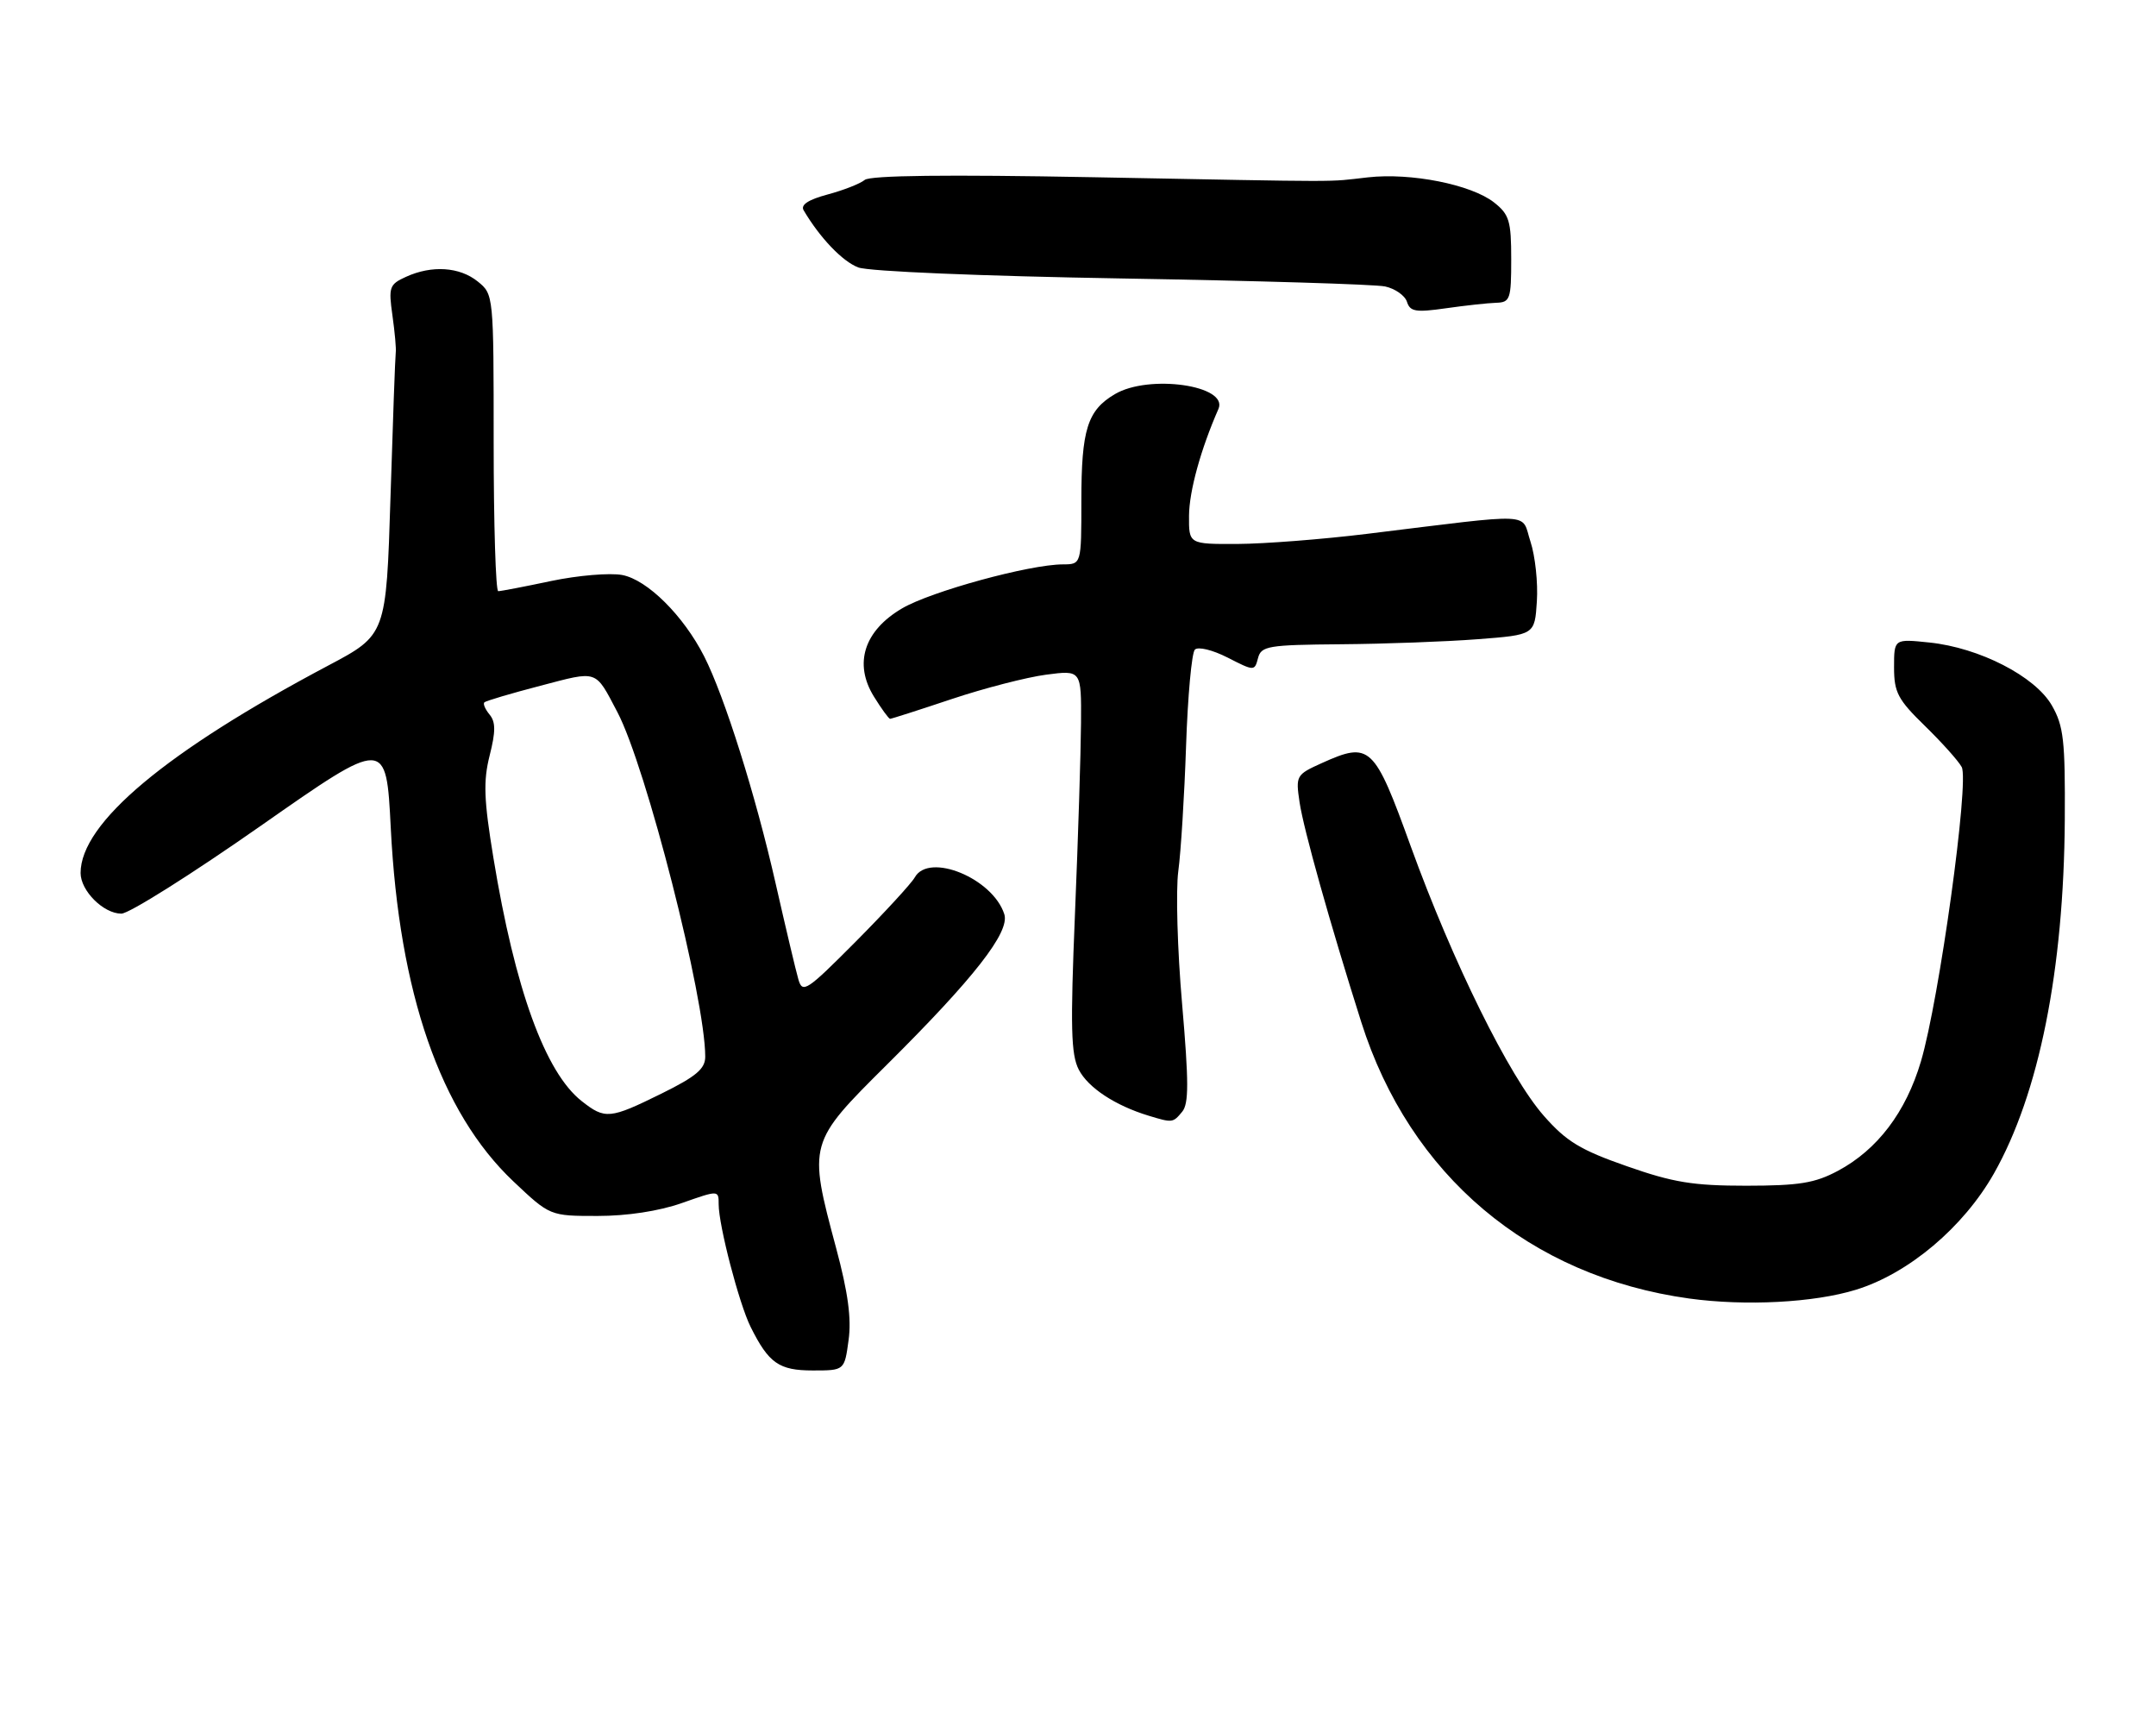 <?xml version="1.0" encoding="UTF-8" standalone="no"?>
<!DOCTYPE svg PUBLIC "-//W3C//DTD SVG 1.1//EN" "http://www.w3.org/Graphics/SVG/1.1/DTD/svg11.dtd" >
<svg xmlns="http://www.w3.org/2000/svg" xmlns:xlink="http://www.w3.org/1999/xlink" version="1.1" viewBox="0 0 321 256">
 <g >
 <path fill="currentColor"
d=" M 126.34 199.50 C 126.79 196.28 126.26 192.37 124.48 185.75 C 120.31 170.19 120.33 170.12 132.05 158.48 C 145.05 145.57 150.37 138.75 149.53 136.09 C 147.83 130.75 138.32 126.83 136.20 130.60 C 135.71 131.48 131.76 135.78 127.42 140.15 C 120.10 147.51 119.48 147.92 118.87 145.79 C 118.50 144.53 116.98 138.10 115.48 131.50 C 112.51 118.38 107.87 103.66 104.84 97.70 C 101.76 91.64 96.37 86.29 92.63 85.59 C 90.80 85.25 86.05 85.65 82.08 86.48 C 78.12 87.32 74.56 88.00 74.18 88.00 C 73.81 88.00 73.50 78.06 73.50 65.91 C 73.50 43.90 73.49 43.81 71.14 41.91 C 68.44 39.72 64.29 39.45 60.44 41.21 C 57.97 42.33 57.83 42.74 58.43 46.96 C 58.78 49.46 59.01 51.95 58.92 52.50 C 58.84 53.05 58.49 62.72 58.14 74.00 C 57.50 94.50 57.50 94.50 48.87 99.07 C 24.71 111.87 12.00 122.51 12.00 129.95 C 12.00 132.60 15.41 136.00 18.07 136.00 C 19.21 136.00 28.55 130.12 38.82 122.93 C 57.50 109.86 57.50 109.86 58.18 123.25 C 59.42 147.83 65.58 165.58 76.42 175.84 C 81.88 181.00 81.88 181.00 88.97 181.00 C 93.39 181.00 98.10 180.28 101.52 179.08 C 107.00 177.15 107.00 177.15 107.00 179.26 C 107.00 182.40 110.04 194.06 111.75 197.50 C 114.45 202.93 115.98 204.00 121.02 204.00 C 125.73 204.00 125.73 204.00 126.34 199.50 Z  M 276.34 191.98 C 284.18 189.56 292.33 182.68 296.87 174.68 C 303.59 162.81 307.28 144.39 307.42 122.00 C 307.49 110.21 307.25 108.06 305.49 105.00 C 303.00 100.67 294.70 96.41 287.25 95.64 C 282.00 95.09 282.00 95.09 282.00 99.34 C 282.00 103.06 282.56 104.13 286.58 108.04 C 289.09 110.49 291.57 113.25 292.07 114.17 C 293.23 116.29 288.72 148.83 286.00 158.00 C 283.76 165.56 279.52 171.14 273.65 174.28 C 270.20 176.12 267.89 176.49 260.00 176.50 C 252.08 176.50 249.12 176.02 242.20 173.59 C 235.30 171.18 233.21 169.91 229.87 166.11 C 224.70 160.25 216.28 143.18 210.05 126.00 C 204.59 110.91 203.99 110.35 196.80 113.59 C 192.98 115.31 192.90 115.46 193.49 119.43 C 194.09 123.46 198.01 137.42 202.67 152.13 C 209.91 174.97 227.73 190.00 251.50 193.29 C 259.88 194.44 270.09 193.91 276.34 191.98 Z  M 176.01 165.49 C 177.01 164.29 177.00 161.08 176.00 149.44 C 175.30 141.44 175.05 132.56 175.43 129.70 C 175.82 126.84 176.34 118.44 176.59 111.03 C 176.84 103.62 177.43 97.17 177.90 96.70 C 178.38 96.22 180.53 96.74 182.77 97.88 C 186.74 99.91 186.79 99.91 187.30 97.97 C 187.77 96.16 188.77 95.99 199.66 95.90 C 206.17 95.85 215.32 95.51 220.00 95.15 C 228.50 94.50 228.50 94.50 228.82 89.50 C 229.00 86.75 228.57 82.76 227.87 80.63 C 226.42 76.22 229.01 76.35 203.50 79.47 C 196.90 80.28 188.24 80.95 184.25 80.97 C 177.00 81.00 177.00 81.00 177.03 76.75 C 177.06 73.10 178.77 66.89 181.41 60.87 C 182.94 57.37 171.06 55.67 165.99 58.67 C 161.90 61.08 161.00 63.95 161.00 74.55 C 161.00 84.00 161.00 84.00 158.25 84.01 C 153.28 84.02 138.62 88.03 134.31 90.56 C 128.65 93.88 127.08 98.78 130.11 103.68 C 131.24 105.51 132.33 107.00 132.52 107.00 C 132.72 107.00 136.85 105.68 141.69 104.06 C 146.54 102.44 152.86 100.81 155.75 100.43 C 161.00 99.74 161.00 99.74 160.95 107.62 C 160.92 111.95 160.52 124.72 160.05 136.00 C 159.35 152.94 159.45 156.97 160.62 159.23 C 162.01 161.91 166.01 164.55 170.99 166.07 C 174.58 167.16 174.63 167.15 176.01 165.49 Z  M 222.75 45.07 C 224.84 45.01 225.00 44.55 225.00 38.57 C 225.00 32.87 224.71 31.92 222.44 30.13 C 219.05 27.47 210.07 25.68 203.66 26.40 C 197.30 27.11 201.50 27.11 162.75 26.38 C 141.04 25.97 129.57 26.11 128.75 26.78 C 128.06 27.35 125.57 28.32 123.22 28.95 C 120.35 29.72 119.17 30.49 119.65 31.30 C 122.06 35.39 125.44 38.93 127.79 39.81 C 129.34 40.40 146.17 41.10 167.00 41.45 C 187.07 41.79 204.72 42.32 206.22 42.64 C 207.71 42.96 209.18 43.99 209.48 44.93 C 209.94 46.39 210.79 46.53 215.26 45.89 C 218.14 45.48 221.51 45.11 222.75 45.07 Z  M 86.60 163.90 C 81.17 159.63 76.67 147.23 73.46 127.68 C 72.04 119.03 71.94 116.29 72.90 112.47 C 73.81 108.88 73.80 107.47 72.90 106.38 C 72.25 105.59 71.89 104.77 72.11 104.55 C 72.33 104.33 76.08 103.22 80.45 102.08 C 89.11 99.81 88.56 99.62 91.92 106.00 C 96.20 114.13 105.00 148.63 105.00 157.29 C 105.00 159.10 103.66 160.23 98.48 162.79 C 90.79 166.58 90.09 166.65 86.60 163.90 Z "/>
</g>
</svg>